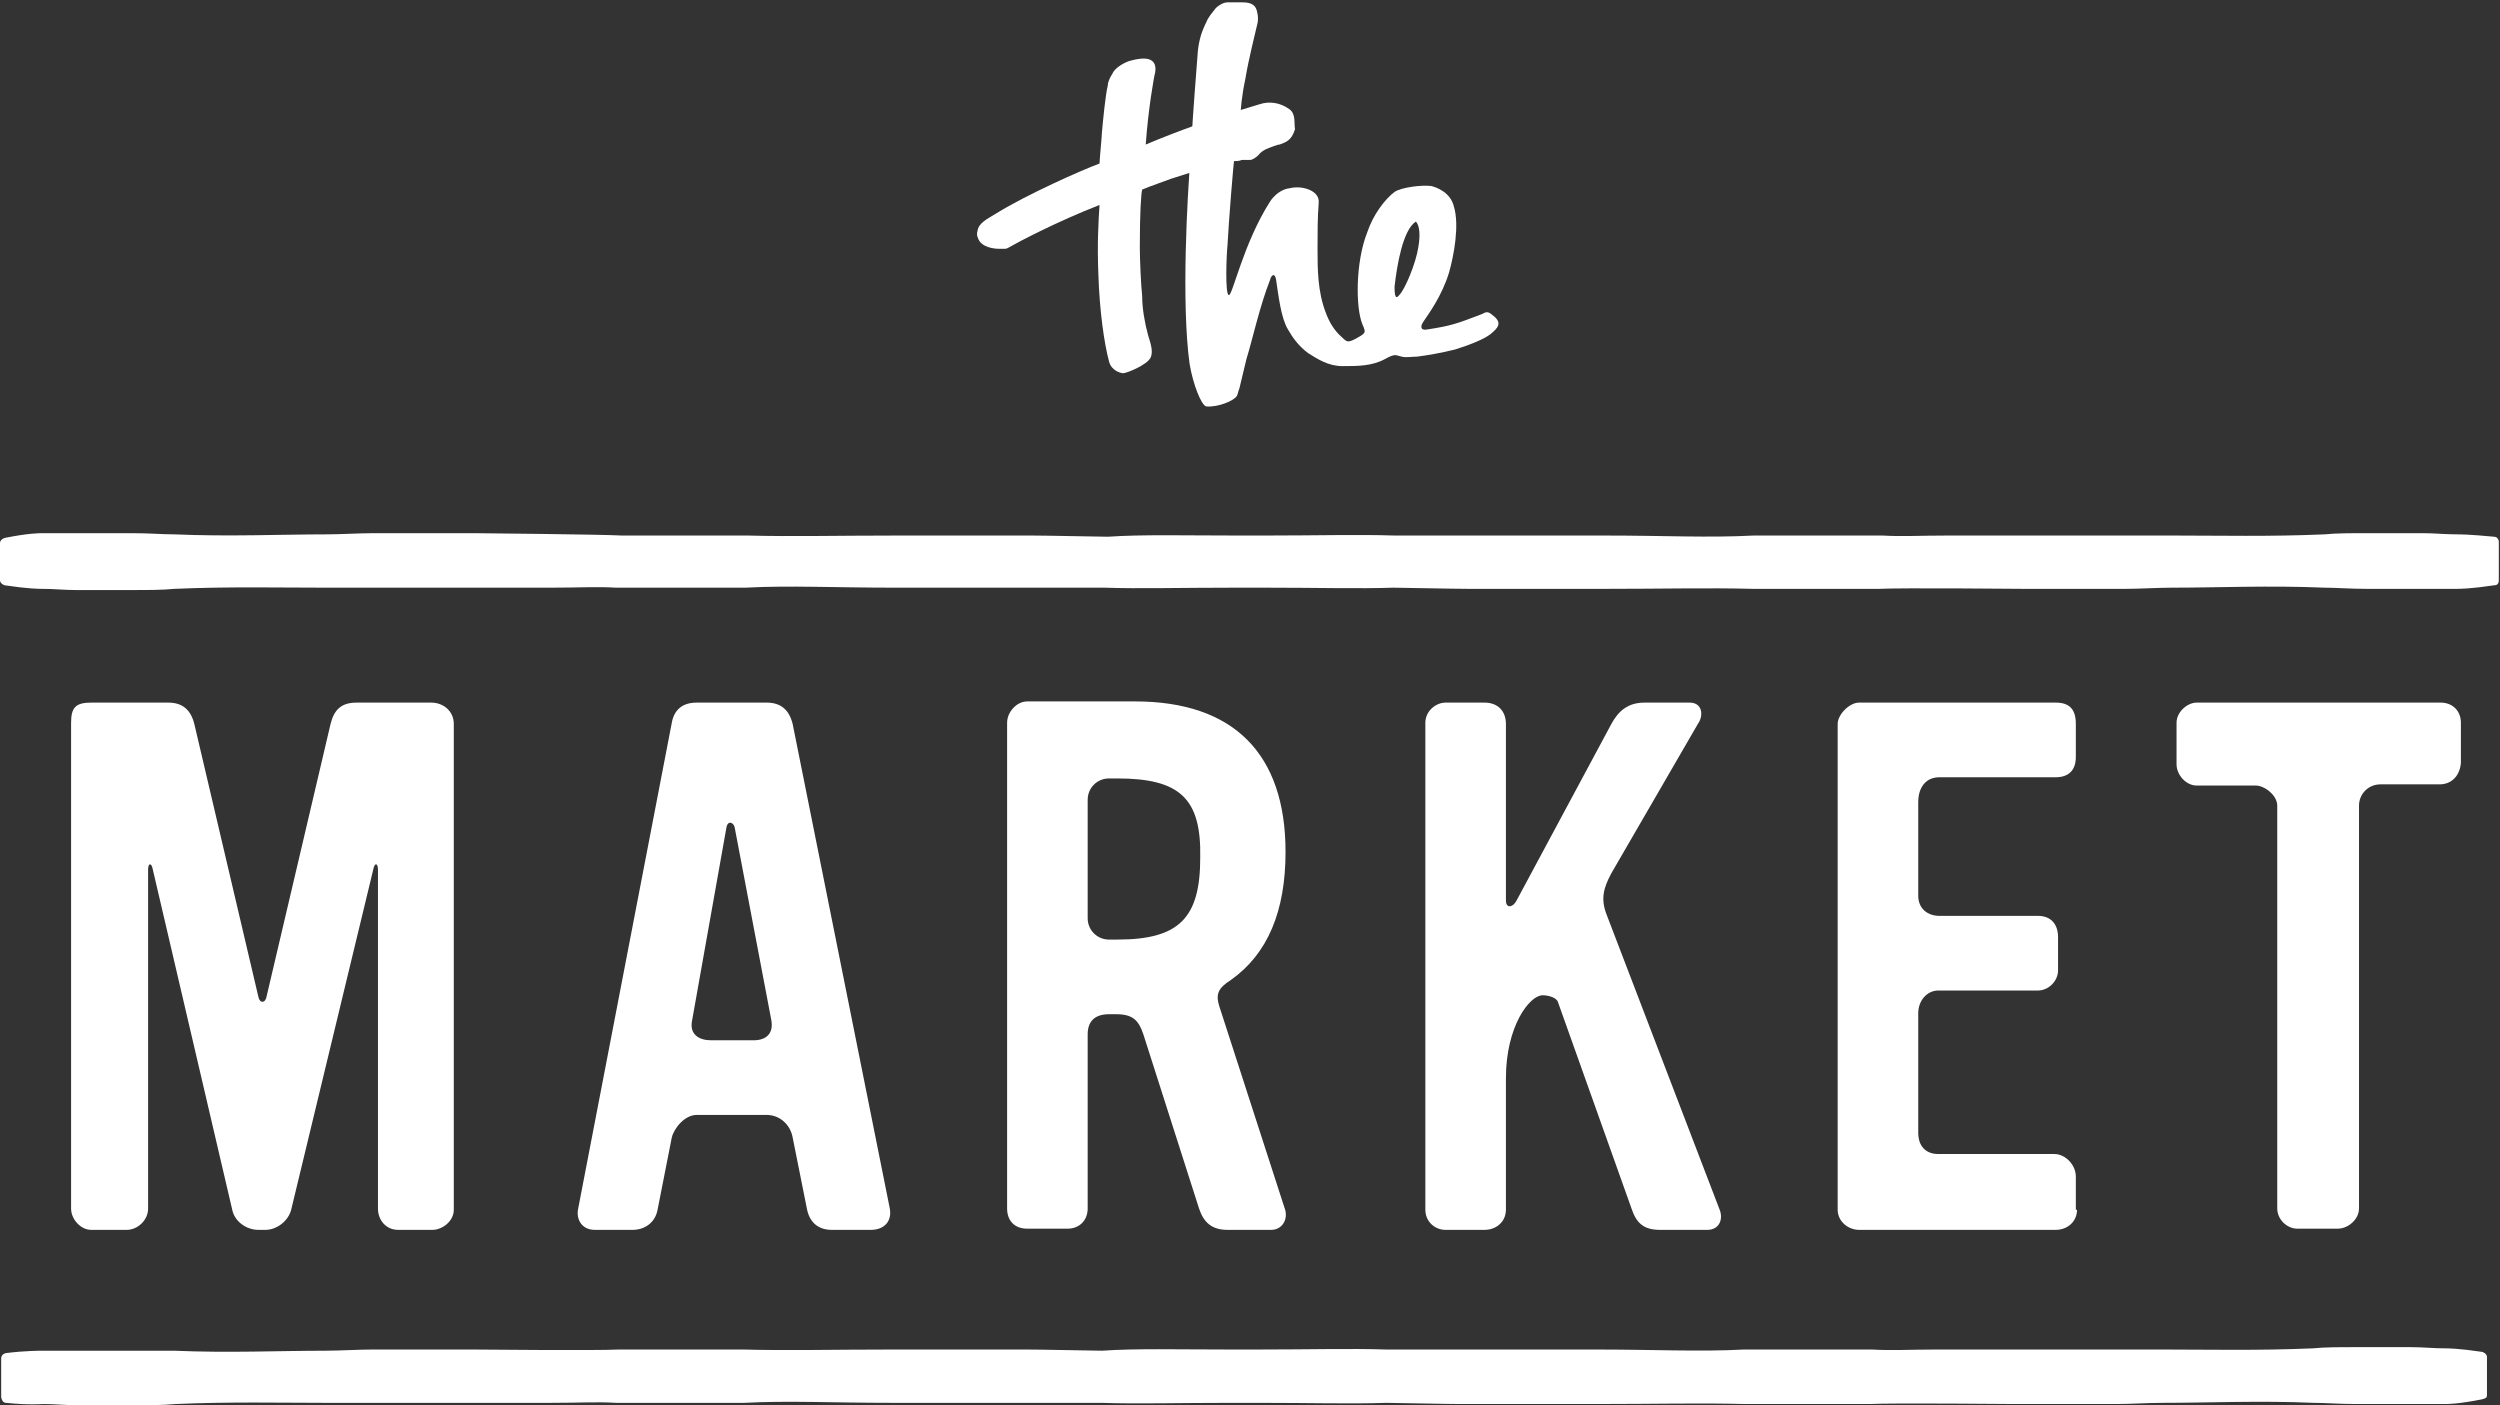 <svg version="1.1" id="Layer_1" xmlns="http://www.w3.org/2000/svg" xmlns:xlink="http://www.w3.org/1999/xlink" x="0px" y="0px"
	 viewBox="0 0 211 118.6" style="enable-background:new 0 0 211 118.6;" xml:space="preserve">
<rect x="0" y="0" width="211" height="118.6" fill="#333333" stroke="none"/>
<style type="text/css">
	.st0{fill:#FFFFFF;}
</style>
<g>
	<path class="st0" d="M36.5,103.8h-2.9c-1,0-1.7-0.8-1.7-1.8V73.4c0-0.6-0.3-0.6-0.4,0L24.6,102c-0.2,1-1.2,1.8-2.2,1.8h-0.6
		c-1,0-2-0.7-2.2-1.7l-6.7-28.7c-0.1-0.6-0.4-0.6-0.4,0V102c0,1-0.9,1.8-1.8,1.8h-3c-0.9,0-1.7-0.9-1.7-1.8V61
		c0-1.3,0.4-1.7,1.7-1.7h6.5c1.2,0,1.9,0.6,2.2,1.8l5.4,23c0.1,0.6,0.6,0.6,0.7,0l5.4-23c0.3-1.2,0.9-1.8,2.2-1.8h6.3
		c1,0,1.9,0.7,1.9,1.8v41C38.3,103.1,37.3,103.8,36.5,103.8z"/>
	<path class="st0" d="M73.5,103.8h-3.3c-1.2,0-1.9-0.7-2.1-1.8l-1.2-6c-0.2-1.1-1.1-1.9-2.2-1.9h-5.9c-1,0-1.9,1.1-2.1,1.9l-1.2,6.1
		c-0.2,1.1-1.1,1.7-2.1,1.7h-3.2c-1.1,0-1.6-0.9-1.4-1.8l7.9-41c0.2-1.1,0.9-1.7,2.1-1.7h5.9c1.2,0,1.9,0.6,2.2,1.8l8.2,40.9
		C75.3,103.1,74.6,103.8,73.5,103.8z M62,69.8c-0.1-0.4-0.6-0.6-0.7,0.1l-2.9,16.3c-0.2,1.1,0.6,1.6,1.6,1.6h3.6
		c1.1,0,1.7-0.6,1.5-1.7L62,69.8z"/>
	<path class="st0" d="M107.3,103.8h-3.7c-1.3,0-2-0.6-2.4-1.8l-4.7-14.7c-0.4-1.2-0.9-1.7-2.3-1.7h-0.6c-1.2,0-1.8,0.6-1.8,1.7v14.7
		c0,1-0.7,1.7-1.7,1.7h-3.4c-1.1,0-1.7-0.7-1.7-1.7v-41c0-0.9,0.8-1.8,1.7-1.8h9.1c8.3,0,12.7,4.4,12.7,12.7c0,5-1.5,8.6-4.6,10.8
		c-1.1,0.7-1.3,1.2-1,2.2l5.5,17C108.8,102.9,108.2,103.8,107.3,103.8z M94.3,65.7h-0.7c-1,0-1.8,0.8-1.8,1.8v10
		c0,1,0.8,1.8,1.8,1.8h0.7c5.2,0,7-1.8,7-6.9C101.4,67.4,99.6,65.7,94.3,65.7z"/>
	<path class="st0" d="M144.1,103.8h-4c-1.4,0-2-0.6-2.4-1.8l-6.2-17.4c-0.1-0.4-0.8-0.6-1.3-0.6c-1.1,0-3.1,2.6-3.1,7v11.1
		c0,1-0.8,1.7-1.8,1.7H122c-0.9,0-1.7-0.7-1.7-1.7V61c0-1,0.9-1.7,1.7-1.7h3.3c1.1,0,1.8,0.7,1.8,1.8V76c0,0.7,0.6,0.6,0.9,0l8-14.9
		c0.6-1.1,1.4-1.8,2.8-1.8h3.8c1.1,0,1.2,1.1,0.7,1.8l-7.3,12.6c-0.7,1.3-0.9,2.2-0.4,3.5l9.5,24.8
		C145.5,102.9,145.1,103.8,144.1,103.8z"/>
	<path class="st0" d="M175.3,102.1c0,1-0.8,1.7-1.8,1.7h-16.6c-0.9,0-1.8-0.7-1.8-1.7v-41c0-0.8,1-1.8,1.8-1.8h16.6
		c1.2,0,1.7,0.6,1.7,1.8v2.8c0,1.1-0.6,1.7-1.7,1.7h-9.8c-1.2,0-1.8,0.9-1.8,2.1v7.9c0,1.1,0.8,1.7,1.8,1.7h8.3
		c1.1,0,1.7,0.7,1.7,1.8v2.8c0,0.9-0.8,1.7-1.7,1.7h-8.4c-1,0-1.7,0.9-1.7,1.9v10.1c0,1.1,0.6,1.8,1.7,1.8h9.8
		c0.9,0,1.8,0.9,1.8,1.9V102.1z"/>
	<path class="st0" d="M205.9,66.2h-5c-1,0-1.8,0.8-1.8,1.8v34c0,0.9-0.9,1.7-1.8,1.7h-3.4c-0.9,0-1.7-0.8-1.7-1.7V68
		c0-0.9-1.1-1.7-1.8-1.7h-5c-0.9,0-1.7-0.9-1.7-1.8V61c0-0.9,0.9-1.7,1.7-1.7h20.6c1,0,1.7,0.7,1.7,1.7v3.4
		C207.6,65.5,206.9,66.2,205.9,66.2z"/>
</g>
<path class="st0" d="M106.2,118.4c4.5,0,7.8,0.1,10.8,0c0.7,0,5,0.1,6.3,0.1c1.7,0,3.5,0,5.3,0c1.9,0,4.1,0,6,0
	c5.1,0,8.8-0.1,12.7,0c0,0,0.2,0,0.8,0c0.6,0,1.3,0,1.9,0c1,0,2,0,3,0c0.9,0,1.7,0,2.6,0c0.3,0,1.5,0,2.2,0c1.7-0.1,12.3,0,12.3,0
	l3.7,0c1.8,0,3,0,4.8,0c1.1,0,2.8-0.1,3.9-0.1c3.9,0,8.2-0.2,12.8,0c1,0,2.1,0.1,3.6,0.1c1.6,0,3.1,0,4.7,0c0.9,0,1.8,0,2.7,0
	c0.3,0,1.2,0,3.2-0.4c0.4-0.1,0.4-0.2,0.4-0.4c0-0.5,0-2.6,0-3.2c0-0.1-0.1-0.3-0.4-0.4c-2-0.3-2.9-0.3-3.2-0.3
	c-0.9,0-1.8-0.1-2.8-0.1c-1.6,0-3.1,0-4.7,0c-1.4,0-2.6,0-3.6,0.1c-4.6,0.2-8.9,0.1-12.7,0.1c-1.1,0-2.6,0-3.7,0c-1.8,0-3.6,0-5.4,0
	l-3.8,0l-3.4,0l-2.7,0c-2.4,0-3.8,0.1-5.5,0c-0.8,0-2,0-2.3,0c-0.9,0-1.9,0-2.8,0c-1,0-2,0-3,0c-0.7,0-1.3,0-1.9,0
	c-0.6,0-0.8,0-0.8,0c-3.8,0.2-7.5,0-12.5,0c-1.9,0-4.5,0-6.4,0c-1.7,0-3.1,0-4.8,0c-1.3,0-5.8,0-6.5,0c-3-0.1-6.5,0-10.9,0l-2.2,0
	c-4.5,0-8-0.1-10.9,0.1c-0.7,0-5-0.1-6.3-0.1c-1.7,0-3.5,0-5.3,0c-1.9,0-4.1,0-6,0c-5.1,0-8.8,0.1-12.7,0c0,0-0.2,0-0.8,0
	c-0.6,0-1.3,0-1.9,0c-1,0-2,0-3,0c-0.9,0-1.7,0-2.6,0c-0.3,0-1.5,0-2.2,0c-1.7,0.1-12.3,0-12.3,0l-3.7,0c-1.8,0-3,0-4.8,0
	c-1.1,0-2.8,0.1-3.9,0.1c-3.9,0-8.2,0.2-12.8,0c-1,0-10.1,0-11,0c-0.3,0-1.6,0-3.2,0.2c-0.4,0.1-0.4,0.4-0.4,0.5c0,0.5,0,2.7,0,3.2
	c0,0.1,0.1,0.5,0.4,0.5c2,0.2,2.9,0.1,3.2,0.1c0.9,0,1.8,0.1,2.8,0.1c1.6,0,3.1,0,4.7,0c1.4,0,2.6,0,3.6-0.1
	c4.6-0.2,8.9-0.1,12.7-0.1c1.1,0,2.6,0,3.7,0c1.8,0,3.6,0,5.4,0l3.8,0l3.4,0l2.7,0c2.4,0,3.8-0.1,5.5,0c0.8,0,2,0,2.3,0
	c0.9,0,1.9,0,2.8,0c1,0,2,0,3,0c0.7,0,1.3,0,1.9,0c0.6,0,0.8,0,0.8,0c3.8-0.2,7.5,0,12.5,0c1.9,0,4.5,0,6.4,0c1.7,0,3.1,0,4.8,0
	c1.3,0,5.8,0,6.5,0c3,0.1,6.4,0,10.9,0L106.2,118.4z"/>
<g>
	<path class="st0" d="M100.5,13c0-0.3,0-0.5,0.1-0.8c0-0.3,0-0.6,0-0.9c0-0.5,0.4-5.8,0.5-7c0.1-0.9,0.3-1.6,0.7-2.4
		c0.2-0.5,0.5-0.8,0.8-1.2c0.3-0.3,0.7-0.5,1-0.5c0.5,0,0.8,0,1.3,0c0.8,0,1.1,0.3,1.2,0.8c0.1,0.4,0.1,0.8,0,1.1
		c-0.2,0.9-0.7,2.8-1,4.6c-0.3,1.4-0.4,2.6-0.4,3.1c-0.2,1.1-0.4,2.2-0.5,3.4c-0.1,0.5-0.5,5.6-0.6,7.5c-0.1,1-0.2,4.1,0.1,4.2
		c0.3,0.2,1.2-4.3,3.5-7.9c0.6-0.9,1.4-1.1,1.6-1.1c1.1-0.3,2.6,0.2,2.5,1.2c-0.1,1.3-0.1,2.5-0.1,3.8c0,1.8,0,3.7,0.7,5.5
		c0.3,0.8,0.7,1.5,1.4,2.1c0.4,0.4,0.5,0.4,1.1,0.1c0.9-0.5,0.9-0.5,0.6-1.2c-0.6-1.4-0.6-5.3,0.4-7.8c0.5-1.5,1.5-2.8,2.3-3.4
		c0.6-0.4,2.3-0.6,3.1-0.5c0.4,0.1,1.6,0.5,1.9,1.7c0.5,1.6,0,4.2-0.4,5.6c-0.6,2-1.8,3.6-2.2,4.2c0,0.1-0.1,0.1-0.1,0.2
		c-0.1,0.3,0,0.5,0.5,0.4c2-0.3,2.5-0.5,4.6-1.3c0.5-0.3,0.6-0.1,1,0.2c0.7,0.6,0.3,1-0.3,1.5c-0.5,0.4-1.7,0.9-3,1.3
		c-1.2,0.3-2.4,0.5-3.2,0.6c-0.5,0-0.9,0.1-1.3,0c-0.5-0.1-0.5-0.3-1.4,0.2c-1.1,0.6-2.3,0.6-3.6,0.6c-1.2,0-2.1-0.6-2.9-1.1
		c-0.8-0.6-1.3-1.3-1.7-2c-0.6-1-0.8-2.9-1-4.2c-0.1-0.6-0.4-0.4-0.5,0c-0.9,2.3-1.5,5.1-2,6.7c-0.2,0.8-0.4,1.7-0.6,2.5
		c-0.1,0.2-0.1,0.4-0.2,0.6c-0.2,0.4-1.6,1-2.6,0.9c-0.4-0.1-1.1-1.8-1.4-3.6C99.7,25.6,100.2,16.6,100.5,13z M119.5,18.7
		c-1.1,0.7-1.6,3.7-1.8,5.5c0,0.8,0.1,1.1,0.4,0.7c0.5-0.5,1.4-2.7,1.6-4C119.9,19.8,119.8,19,119.5,18.7z"/>
	<path class="st0" d="M108.8,9.2c-0.7-0.5-1.6-0.7-2.5-0.4c-5.1,1.5-8.9,3.1-9.6,3.4c0.2-2.9,0.7-5.8,0.8-6.1c0.1-0.7-0.1-1.5-2-1
		c-0.5,0.1-1.4,0.6-1.6,1.1c-0.2,0.3-0.4,0.7-0.4,1c-0.2,0.8-0.4,2.9-0.5,4c0,0.3-0.2,2.3-0.2,2.6c-1.6,0.6-6.1,2.6-8.7,4.2
		c-0.8,0.5-1.5,0.8-1.6,1.5c-0.1,0.3,0,0.6,0.2,0.9c0.5,0.6,1.5,0.6,1.7,0.6c0.1,0,0.1,0,0.2,0c0.1,0,0.1,0,0.2,0
		c0.2,0,0.3-0.1,0.5-0.2c0.5-0.3,3.9-2.1,7.5-3.5c-0.1,1.5-0.2,3.3-0.1,5.8c0.1,3.2,0.5,5.9,0.9,7.4c0.2,0.8,1,1,1.2,1
		c0.3,0,2-0.7,2.3-1.3c0.3-0.6-0.1-1.5-0.2-1.9c-0.3-1.1-0.5-2.3-0.5-3.3c-0.1-0.9-0.2-3.1-0.2-4.1c0-2.9,0.1-4.5,0.2-4.9
		c0.7-0.3,1.9-0.7,2.4-0.9c2.2-0.7,3.1-1,4.2-1.3c0.4-0.1,0.7-0.2,1.1-0.2c0.2,0,0.5,0,0.7-0.1c0.2,0,0.4,0,0.7,0
		c0.2,0,0.5-0.2,0.7-0.4c0.4-0.5,0.9-0.6,1.4-0.8c0.1,0,0.2-0.1,0.4-0.1c0.5-0.2,1-0.3,1.3-1.3C109.2,10.4,109.4,9.6,108.8,9.2z"/>
</g>
<path class="st0" d="M106.8,49.6c4.5,0,7.8,0.1,10.8,0c0.7,0,5.1,0.1,6.4,0.1c1.7,0,3.6,0,5.3,0c1.9,0,4.1,0,6,0
	c5.1,0,8.9-0.1,12.7,0c0,0,0.2,0,0.8,0c0.6,0,1.3,0,2,0c1,0,2,0,3,0c0.9,0,1.7,0,2.6,0c0.3,0,1.5,0,2.2,0c1.7-0.1,12.3,0,12.3,0
	l3.7,0c1.8,0,3.1,0,4.8,0c1.1,0,2.8-0.1,3.9-0.1c3.9,0,8.2-0.2,12.9,0c1,0,2.1,0.1,3.6,0.1c1.6,0,3.1,0,4.7,0c0.9,0,1.8,0,2.8,0
	c0.3,0,1.2,0,3.2-0.3c0.4,0,0.4-0.3,0.4-0.5c0-0.6,0-2.5,0-3.2c0-0.1-0.1-0.4-0.4-0.4c-2.1-0.2-2.9-0.2-3.2-0.2
	c-0.9,0-1.9-0.1-2.8-0.1c-1.6,0-3.1,0-4.7,0c-1.4,0-2.6,0-3.6,0.1c-4.6,0.2-8.9,0.1-12.8,0.1c-1.1,0-2.6,0-3.7,0c-1.8,0-3.6,0-5.4,0
	l-3.8,0l-3.4,0l-2.7,0c-2.5,0-3.8,0.1-5.5,0c-0.8,0-2,0-2.3,0c-0.9,0-1.9,0-2.8,0c-1,0-2,0-3,0c-0.7,0-1.3,0-2,0c-0.6,0-0.8,0-0.8,0
	c-3.8,0.2-7.5,0-12.6,0c-1.9,0-4.5,0-6.4,0c-1.7,0-3.1,0-4.8,0c-1.3,0-5.8,0-6.5,0c-3-0.1-6.5,0-11,0l-2.2,0c-4.5,0-8-0.1-11,0.1
	c-0.7,0-5.1-0.1-6.4-0.1c-1.7,0-3.6,0-5.3,0c-1.9,0-4.1,0-6,0c-5.1,0-8.9,0.1-12.7,0c0,0-0.2,0-0.8,0c-0.6,0-1.3,0-2,0c-1,0-2,0-3,0
	c-0.9,0-1.7,0-2.6,0c-0.3,0-1.5,0-2.2,0C50.7,45.1,40,45,40,45l-3.7,0c-1.8,0-3.1,0-4.8,0c-1.1,0-2.8,0.1-3.9,0.1
	c-3.9,0-8.2,0.2-12.9,0c-1,0-2.1-0.1-3.6-0.1c-1.6,0-3.1,0-4.7,0c-0.9,0-1.8,0-2.8,0c-0.3,0-1.2,0-3.2,0.4C0.1,45.5,0,45.7,0,45.8
	c0,0.5,0,2.6,0,3.2c0,0.1,0.1,0.3,0.4,0.4c2,0.3,2.9,0.3,3.2,0.3c0.9,0,1.9,0.1,2.8,0.1c1.6,0,3.1,0,4.7,0c1.4,0,2.6,0,3.6-0.1
	c4.6-0.2,8.9-0.1,12.8-0.1c1.1,0,2.6,0,3.7,0c1.8,0,3.6,0,5.4,0l3.8,0l3.4,0l2.7,0c2.5,0,3.8-0.1,5.5,0c0.8,0,2,0,2.3,0
	c0.9,0,1.9,0,2.8,0c1,0,2,0,3,0c0.7,0,1.3,0,2,0c0.6,0,0.8,0,0.8,0c3.8-0.2,7.5,0,12.6,0c1.9,0,4.5,0,6.4,0c1.7,0,3.1,0,4.8,0
	c1.3,0,5.8,0,6.5,0c3,0.1,6.4,0,11,0L106.8,49.6z"/>
</svg>
